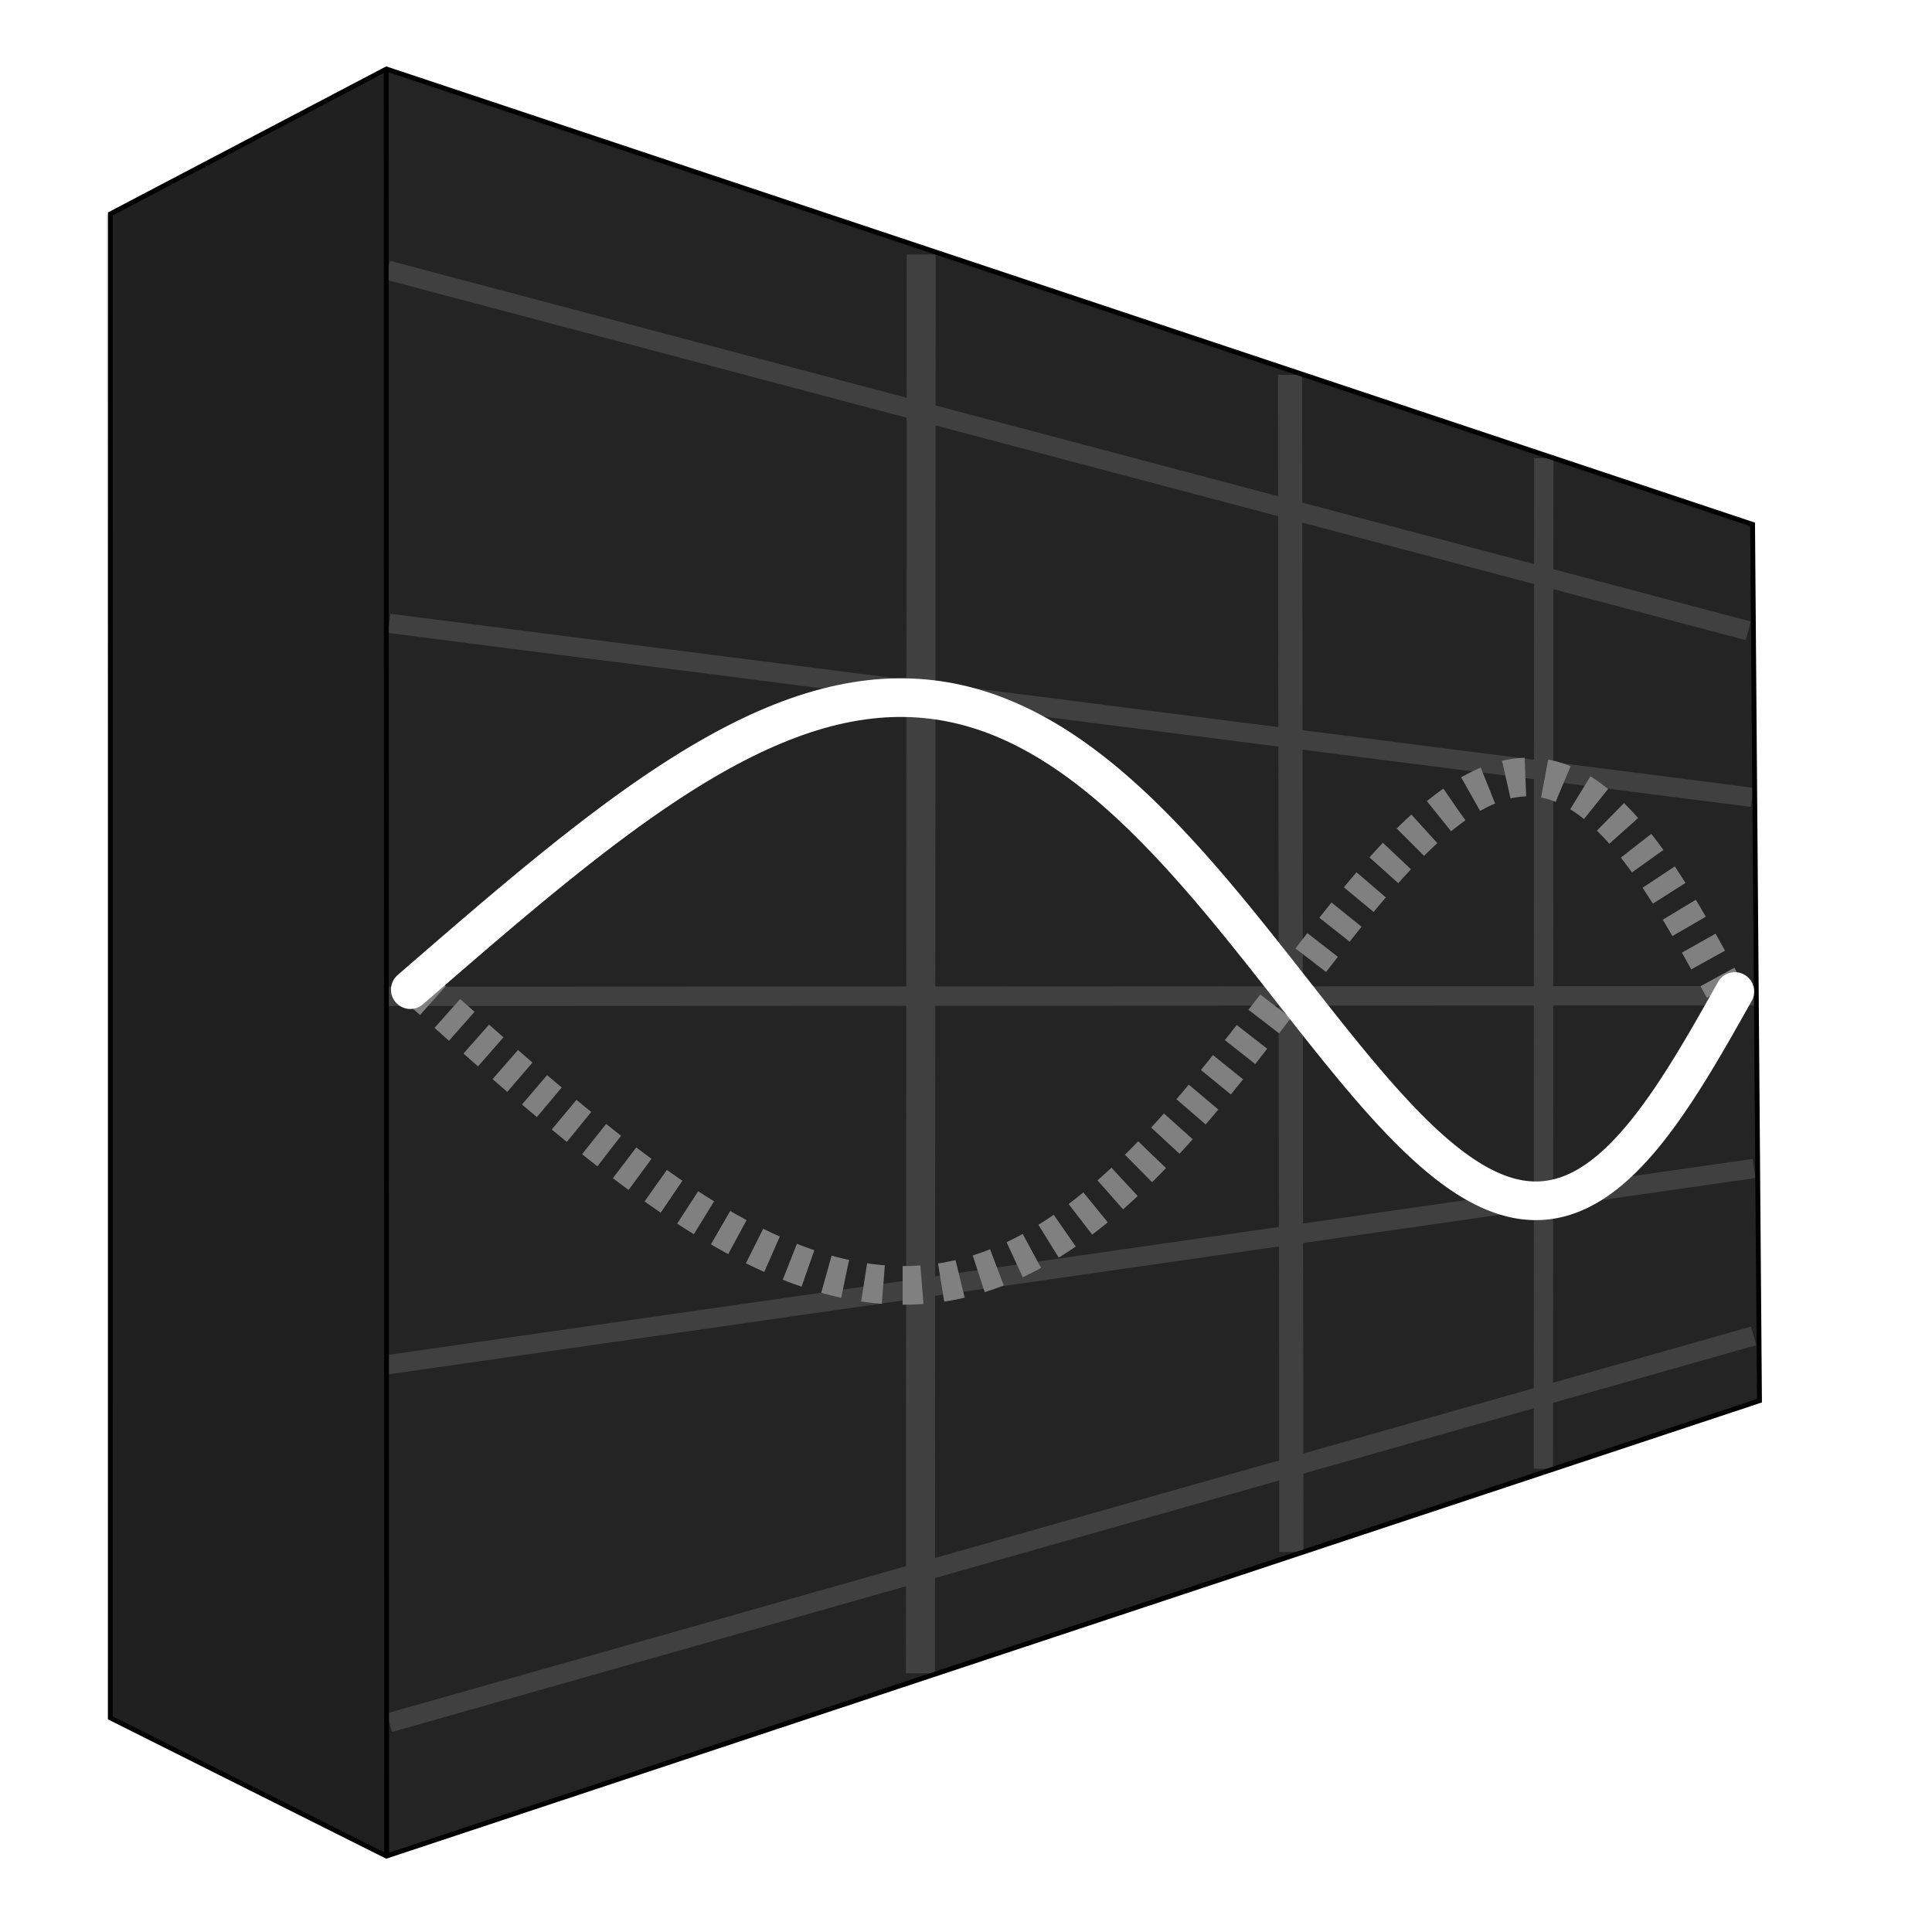 <?xml version="1.0" encoding="UTF-8" standalone="no"?>
<!-- Created with Inkscape (http://www.inkscape.org/) -->

<svg
   xmlns:dc="http://purl.org/dc/elements/1.1/"
   xmlns:cc="http://creativecommons.org/ns#"
   xmlns:rdf="http://www.w3.org/1999/02/22-rdf-syntax-ns#"
   xmlns:svg="http://www.w3.org/2000/svg"
   xmlns="http://www.w3.org/2000/svg"
   xmlns:sodipodi="http://sodipodi.sourceforge.net/DTD/sodipodi-0.dtd"
   xmlns:inkscape="http://www.inkscape.org/namespaces/inkscape"
   inkscape:export-ydpi="11.25"
   inkscape:export-xdpi="11.25"
   inkscape:export-filename="/home/lidel/gfx/sine logo/avatar2.2_100x100.png"
   inkscape:output_extension="org.inkscape.output.svg.inkscape"
   sodipodi:docname="avatar2.2.svg"
   version="1.0"
   inkscape:version="0.48.3.1 r9886"
   sodipodi:version="0.32"
   id="svg2"
   height="800"
   width="800">
  <sodipodi:namedview
     id="base"
     pagecolor="#ffffff"
     bordercolor="#666666"
     borderopacity="1.0"
     gridtolerance="10000"
     guidetolerance="10"
     objecttolerance="10"
     inkscape:pageopacity="0.0"
     inkscape:pageshadow="2"
     inkscape:zoom="0.25"
     inkscape:cx="-1297.0648"
     inkscape:cy="8.31349"
     inkscape:document-units="px"
     inkscape:current-layer="g3980"
     showgrid="false"
     inkscape:window-width="1918"
     inkscape:window-height="1062"
     inkscape:window-x="0"
     inkscape:window-y="16"
     showguides="false"
     inkscape:guide-bbox="true"
     inkscape:window-maximized="0">
    <sodipodi:guide
       id="guide7709"
       position="72.339,379.291"
       orientation="0,1" />
    <sodipodi:guide
       id="guide7711"
       position="322.593,138.813"
       orientation="1,0" />
    <sodipodi:guide
       id="guide7713"
       position="467.271,148.588"
       orientation="1,0" />
    <sodipodi:guide
       id="guide7715"
       position="576.757,7.82"
       orientation="1,0" />
    <sodipodi:guide
       id="guide7717"
       position="666.692,0"
       orientation="1,0" />
    <sodipodi:guide
       id="guide7719"
       position="158.364,111.441"
       orientation="1,0" />
    <sodipodi:guide
       id="guide7721"
       position="43.012,89.935"
       orientation="1,0" />
  </sodipodi:namedview>
  <defs
     id="defs4">
    <marker
       style="overflow:visible;"
       id="Arrow2Lend"
       refX="0.0"
       refY="0.0"
       orient="auto"
       inkscape:stockid="Arrow2Lend">
      <path
         transform="scale(1.1) rotate(180) translate(1,0)"
         d="M 8.719,4.034 L -2.207,0.016 L 8.719,-4.002 C 6.973,-1.63 6.983,1.616 8.719,4.034 z "
         style="fill-rule:evenodd;stroke-width:0.625;stroke-linejoin:round;"
         id="path7433" />
    </marker>
    <marker
       style="overflow:visible"
       id="DotL"
       refX="0.0"
       refY="0.0"
       orient="auto"
       inkscape:stockid="DotL">
      <path
         transform="scale(0.8) translate(7.4, 1)"
         style="fill-rule:evenodd;stroke:#000000;stroke-width:1.0pt"
         d="M -2.5,-1.0 C -2.5,1.76 -4.74,4.0 -7.5,4.0 C -10.26,4.0 -12.5,1.76 -12.5,-1.0 C -12.5,-3.76 -10.26,-6.0 -7.5,-6.0 C -4.74,-6.0 -2.5,-3.76 -2.5,-1.0 z "
         id="path7473" />
    </marker>
    <marker
       orient="auto"
       refY="0"
       refX="0"
       id="InfiniteLineEnd"
       inkscape:stockid="InfiniteLineEnd"
       style="overflow:visible">
      <g
         id="g4304">
        <circle
           cx="3"
           cy="0"
           r="0.8"
           id="circle4306" />
        <circle
           cx="6.5"
           cy="0"
           r="0.8"
           id="circle4308" />
        <circle
           cx="10"
           cy="0"
           r="0.8"
           id="circle4310" />
      </g>
    </marker>
    <marker
       style="overflow:visible"
       id="Torso"
       refX="0.0"
       refY="0.0"
       orient="auto"
       inkscape:stockid="Torso">
      <g
         transform="scale(0.7)"
         id="g4281">
        <path
           style="fill:none;fill-opacity:0.75;fill-rule:evenodd;stroke:#000000;stroke-width:1.25;marker-start:none;marker-mid:none;marker-end:none"
           d="M -4.779,-3.24 C -2.429,-2.874 0.521,-1.302 0.258,0.388 C -0.005,2.078 -2.213,2.618 -4.563,2.252 C -6.913,1.886 -8.521,0.752 -8.258,-0.938 C -7.995,-2.628 -7.13,-3.605 -4.779,-3.24 z "
           id="path4283" />
        <path
           style="fill:none;fill-opacity:0.75;fill-rule:evenodd;stroke:#000000;stroke-width:1pt;marker-end:none"
           d="M 4.46,0.089 C -2.556,-4.378 5.225,-3.906 -0.848,-8.72"
           id="path4285" />
        <path
           style="fill:none;fill-opacity:0.75;fill-rule:evenodd;stroke:#000000;stroke-width:1pt;marker-start:none;marker-end:none"
           d="M 4.93,0.058 C -1.387,1.749 1.803,5.478 -4.945,7.546"
           id="path4287" />
        <rect
           style="fill-rule:evenodd;stroke-width:1pt;marker-end:none"
           width="2.637"
           height="2.761"
           x="-10.392"
           y="-1.741"
           transform="matrix(0.528,-0.85,0.888,0.46,0,0)"
           id="rect4289" />
        <rect
           style="fill-rule:evenodd;stroke-width:1pt;marker-end:none"
           width="2.733"
           height="2.861"
           x="4.959"
           y="-7.963"
           transform="matrix(0.671,-0.741,0.791,0.612,0,0)"
           id="rect4291" />
        <path
           sodipodi:type="arc"
           style="fill:#ff0000;fill-opacity:0.75;fill-rule:evenodd;stroke:#000000;stroke-width:1pt;marker-start:none;marker-end:none"
           sodipodi:cx="16.172634"
           sodipodi:cy="-28.685045"
           sodipodi:rx="0.60731727"
           sodipodi:ry="0.60731727"
           d="m 16.78,-28.685 c 0,0.335 -0.272,0.607 -0.607,0.607 -0.335,0 -0.607,-0.272 -0.607,-0.607 0,-0.335 0.272,-0.607 0.607,-0.607 0.335,0 0.607,0.272 0.607,0.607 z"
           transform="matrix(0,-1.11,1.11,0,25.966,19.716)"
           id="path4293" />
        <path
           sodipodi:type="arc"
           style="fill:#ff0000;fill-opacity:0.75;fill-rule:evenodd;stroke:#000000;stroke-width:1pt;marker-start:none;marker-end:none"
           sodipodi:cx="16.172634"
           sodipodi:cy="-28.685045"
           sodipodi:rx="0.60731727"
           sodipodi:ry="0.60731727"
           d="m 16.78,-28.685 c 0,0.335 -0.272,0.607 -0.607,0.607 -0.335,0 -0.607,-0.272 -0.607,-0.607 0,-0.335 0.272,-0.607 0.607,-0.607 0.335,0 0.607,0.272 0.607,0.607 z"
           transform="matrix(0,-1.11,1.11,0,26.825,16.991)"
           id="path4295" />
      </g>
    </marker>
    <marker
       style="overflow:visible"
       id="Tail"
       refX="0.0"
       refY="0.0"
       orient="auto"
       inkscape:stockid="Tail">
      <g
         transform="scale(-1.2)"
         id="g4104">
        <path
           style="fill:none;fill-rule:evenodd;stroke:#000000;stroke-width:0.8;marker-start:none;marker-end:none;stroke-linecap:round"
           d="M -3.805,-3.959 L 0.544,0"
           id="path4106" />
        <path
           style="fill:none;fill-rule:evenodd;stroke:#000000;stroke-width:0.8;marker-start:none;marker-end:none;stroke-linecap:round"
           d="M -1.287,-3.959 L 3.062,0"
           id="path4108" />
        <path
           style="fill:none;fill-rule:evenodd;stroke:#000000;stroke-width:0.8;marker-start:none;marker-end:none;stroke-linecap:round"
           d="M 1.305,-3.959 L 5.654,0"
           id="path4110" />
        <path
           style="fill:none;fill-rule:evenodd;stroke:#000000;stroke-width:0.8;marker-start:none;marker-end:none;stroke-linecap:round"
           d="M -3.805,4.178 L 0.544,0.22"
           id="path4112" />
        <path
           style="fill:none;fill-rule:evenodd;stroke:#000000;stroke-width:0.8;marker-start:none;marker-end:none;stroke-linecap:round"
           d="M -1.287,4.178 L 3.062,0.22"
           id="path4114" />
        <path
           style="fill:none;fill-rule:evenodd;stroke:#000000;stroke-width:0.8;marker-start:none;marker-end:none;stroke-linecap:round"
           d="M 1.305,4.178 L 5.654,0.22"
           id="path4116" />
      </g>
    </marker>
    <marker
       style="overflow:visible"
       id="TriangleOutS"
       refX="0.0"
       refY="0.0"
       orient="auto"
       inkscape:stockid="TriangleOutS">
      <path
         transform="scale(0.2)"
         style="fill-rule:evenodd;stroke:#000000;stroke-width:1.0pt;marker-start:none"
         d="M 5.77,0.0 L -2.88,5.0 L -2.88,-5.0 L 5.77,0.0 z "
         id="path4217" />
    </marker>
    <marker
       style="overflow:visible"
       id="Arrow1Lstart"
       refX="0.0"
       refY="0.0"
       orient="auto"
       inkscape:stockid="Arrow1Lstart">
      <path
         transform="scale(0.8) translate(12.5,0)"
         style="fill-rule:evenodd;stroke:#000000;stroke-width:1.0pt;marker-start:none"
         d="M 0.0,0.0 L 5.0,-5.0 L -12.5,0.0 L 5.0,5.0 L 0.0,0.0 z "
         id="path4068" />
    </marker>
    <inkscape:perspective
       id="perspective10"
       inkscape:persp3d-origin="372.04724 : 350.78739 : 1"
       inkscape:vp_z="744.09448 : 526.18109 : 1"
       inkscape:vp_y="0 : 1000 : 0"
       inkscape:vp_x="0 : 526.18109 : 1"
       sodipodi:type="inkscape:persp3d" />
    <inkscape:perspective
       sodipodi:type="inkscape:persp3d"
       inkscape:vp_x="0 : 526.18109 : 1"
       inkscape:vp_y="0 : 1000 : 0"
       inkscape:vp_z="744.09448 : 526.18109 : 1"
       inkscape:persp3d-origin="372.04724 : 350.78739 : 1"
       id="perspective2481" />
    <filter
       color-interpolation-filters="sRGB"
       inkscape:menu-tooltip="Glow of object's own color at the edges"
       inkscape:menu="Shadows and Glows"
       inkscape:label="Glow"
       id="filter3492">
      <feGaussianBlur
         result="result91"
         stdDeviation="5"
         id="feGaussianBlur3494" />
      <feComposite
         operator="over"
         in="SourceGraphic"
         in2="result91"
         id="feComposite3496" />
    </filter>
  </defs>
  <g
     inkscape:label="block"
     inkscape:groupmode="layer"
     id="g3334"
     style="display:inline">
    <g
       style="fill:#242424;fill-opacity:1;stroke:none;filter:url(#filter3492)"
       id="g3336">
      <path
         inkscape:connector-curvature="0"
         id="path3338"
         d="M 45.714,88.571 160,28.571 725.714,217.143 728.571,580 160,768.571 45.929,710.821 z"
         style="fill:#242424;fill-opacity:1;fill-rule:evenodd;stroke:none"
         sodipodi:nodetypes="ccccccc" />
    </g>
  </g>
  <g
     inkscape:groupmode="layer"
     id="layer2"
     inkscape:label="block dark side">
    <path
       style="fill:#000000;stroke:none;stroke-width:1px;stroke-linecap:butt;stroke-linejoin:miter;stroke-opacity:1;opacity:0.1;fill-opacity:1"
       d="m 44,89 116,-59 L 159.983,768.976 45.562,711.438 z"
       id="path3910"
       inkscape:connector-curvature="0" />
  </g>
  <g
     style="opacity:0.5;display:none"
     id="layer1"
     inkscape:groupmode="layer"
     inkscape:label="block (old)">
    <g
       id="g7705"
       style="stroke:none">
      <path
         inkscape:connector-curvature="0"
         style="fill:#242424;fill-opacity:1;fill-rule:evenodd;stroke:none"
         d="M 45.714,88.571 160,28.571 725.714,217.143 728.571,580 160,768.571 l -88.571,-60 L 45.714,88.571 z"
         id="path2487" />
    </g>
  </g>
  <g
     style="display:inline;opacity:1"
     inkscape:label="grid"
     id="layer3"
     inkscape:groupmode="layer">
    <path
       inkscape:connector-curvature="0"
       sodipodi:nodetypes="cc"
       id="path3325"
       d="M 160.48,111.861 723.92,261.218"
       style="fill:#222222;fill-opacity:1;fill-rule:evenodd;stroke:#404040;stroke-width:8;stroke-linecap:butt;stroke-linejoin:miter;stroke-miterlimit:4;stroke-opacity:1;stroke-dasharray:none;marker-start:none" />
    <path
       inkscape:connector-curvature="0"
       sodipodi:nodetypes="cc"
       id="path3335"
       d="m 161.18,258.133 564.346,72.023"
       style="fill:none;stroke:#404040;stroke-width:8;stroke-linecap:butt;stroke-linejoin:miter;stroke-miterlimit:4;stroke-opacity:1;stroke-dasharray:none" />
    <path
       inkscape:connector-curvature="0"
       sodipodi:nodetypes="cc"
       id="path3337"
       d="m 160.685,412.581 565.976,-0.271"
       style="fill:none;stroke:#404040;stroke-width:8;stroke-linecap:butt;stroke-linejoin:miter;stroke-miterlimit:4;stroke-opacity:1;stroke-dasharray:none" />
    <path
       inkscape:connector-curvature="0"
       sodipodi:nodetypes="cc"
       id="path3339"
       d="M 160.509,565.099 726.31,483.829"
       style="fill:none;stroke:#404040;stroke-width:8;stroke-linecap:butt;stroke-linejoin:miter;stroke-miterlimit:4.1;stroke-opacity:1;stroke-dasharray:none" />
    <path
       inkscape:connector-curvature="0"
       sodipodi:nodetypes="cc"
       id="path3341"
       d="M 161.204,713.338 726.136,553.169"
       style="fill:none;stroke:#404040;stroke-width:8;stroke-linecap:butt;stroke-linejoin:miter;stroke-miterlimit:4;stroke-opacity:1;stroke-dasharray:none" />
    <path
       inkscape:connector-curvature="0"
       sodipodi:nodetypes="cc"
       id="path3343"
       d="m 381.451,105.393 -0.332,587.479"
       style="fill:none;stroke:#404040;stroke-width:12;stroke-linecap:butt;stroke-linejoin:miter;stroke-miterlimit:4;stroke-opacity:1;stroke-dasharray:none" />
    <path
       inkscape:connector-curvature="0"
       sodipodi:nodetypes="cc"
       id="path3345"
       d="m 534.174,155.212 0.565,487.428"
       style="fill:none;stroke:#404040;stroke-width:10;stroke-linecap:butt;stroke-linejoin:miter;stroke-miterlimit:4;stroke-opacity:1;stroke-dasharray:none;marker-end:none" />
    <path
       inkscape:connector-curvature="0"
       sodipodi:nodetypes="cc"
       id="path3347"
       d="m 639.24,189.742 -0.15,418.439"
       style="fill:none;stroke:#404040;stroke-width:8;stroke-linecap:butt;stroke-linejoin:miter;stroke-miterlimit:4;stroke-opacity:1;stroke-dasharray:none" />
  </g>
  <g
     style="display:inline"
     inkscape:label="block outline"
     id="layer5"
     inkscape:groupmode="layer">
    <path
       inkscape:connector-curvature="0"
       style="fill:none;stroke:#000000;stroke-width:2;stroke-linecap:butt;stroke-linejoin:miter;stroke-miterlimit:4;stroke-opacity:1;stroke-dasharray:none;stroke-dashoffset:0;display:inline"
       d="m 160.093,768.449 -0.087,-369.687 -0.087,-369.687"
       id="path2511"
       sodipodi:nodetypes="ccc" />
    <path
       inkscape:connector-curvature="0"
       style="fill:none;stroke:#000000;stroke-width:2;stroke-linecap:butt;stroke-linejoin:miter;stroke-miterlimit:4;stroke-opacity:1;stroke-dasharray:none;stroke-dashoffset:0;display:inline"
       d="M 45.714,88.571 160,28.571 725.714,217.143 728.571,580 160,768.571 45.679,711.321 z"
       id="path7737"
       sodipodi:nodetypes="ccccccc" />
  </g>
  <g
     style="opacity:0.25;display:none"
     inkscape:label="2*cos(x)"
     id="layer4"
     inkscape:groupmode="layer">
    <path
       inkscape:connector-curvature="0"
       title="sin(x)"
       d="m 177.513,409.97 c 1.382,2.397 2.76,4.789 4.134,7.173 1.371,2.378 2.738,4.748 4.101,7.112 1.36,2.357 2.716,4.706 4.069,7.047 1.349,2.335 2.695,4.661 4.037,6.979 1.339,2.311 2.674,4.614 4.006,6.907 1.328,2.287 2.653,4.565 3.974,6.832 1.318,2.262 2.633,4.513 3.944,6.754 1.308,2.235 2.612,4.459 3.913,6.672 1.298,2.207 2.592,4.403 3.883,6.587 1.288,2.178 2.572,4.345 3.854,6.499 1.278,2.149 2.553,4.285 3.825,6.408 1.268,2.118 2.534,4.223 3.796,6.314 1.259,2.086 2.515,4.159 3.767,6.217 1.249,2.053 2.496,4.093 3.739,6.117 1.24,2.02 2.477,4.025 3.711,6.015 1.231,1.985 2.459,3.955 3.683,5.909 1.222,1.95 2.44,3.884 3.656,5.801 1.213,1.913 2.422,3.81 3.629,5.691 1.204,1.876 2.405,3.736 3.603,5.578 1.195,1.838 2.387,3.659 3.576,5.463 1.186,1.799 2.37,3.581 3.55,5.345 1.178,1.76 2.353,3.502 3.525,5.226 1.169,1.72 2.336,3.421 3.499,5.104 1.161,1.679 2.319,3.339 3.474,4.98 1.153,1.637 2.302,3.255 3.45,4.854 1.144,1.595 2.286,3.17 3.425,4.726 1.136,1.552 2.27,3.084 3.401,4.597 1.128,1.509 2.254,2.997 3.377,4.465 1.12,1.465 2.238,2.909 3.353,4.332 1.113,1.42 2.223,2.819 3.33,4.198 1.105,1.375 2.207,2.729 3.307,4.062 1.097,1.33 2.192,2.638 3.284,3.924 1.09,1.284 2.177,2.546 3.262,3.786 1.082,1.237 2.162,2.453 3.239,3.646 1.075,1.191 2.147,2.359 3.217,3.505 1.068,1.143 2.133,2.264 3.195,3.363 1.06,1.096 2.118,2.169 3.174,3.22 1.053,1.048 2.104,2.074 3.153,3.076 1.046,1 2.09,1.977 3.132,2.931 1.039,0.952 2.076,1.881 3.111,2.786 1.032,0.903 2.062,1.783 3.09,2.64 1.026,0.855 2.049,1.686 3.07,2.493 1.019,0.806 2.035,1.588 3.05,2.346 1.012,0.757 2.022,1.49 3.03,2.199 1.006,0.708 2.009,1.392 3.01,2.052 0.999,0.659 1.996,1.293 2.991,1.904 0.993,0.609 1.983,1.195 2.972,1.756 0.986,0.56 1.97,1.096 2.953,1.608 0.98,0.511 1.958,0.997 2.934,1.46 0.974,0.461 1.945,0.899 2.915,1.312 0.968,0.412 1.933,0.8 2.897,1.164 0.962,0.363 1.921,0.702 2.879,1.017 0.956,0.314 1.909,0.604 2.861,0.87 0.95,0.265 1.897,0.506 2.843,0.724 0.944,0.217 1.885,0.409 2.825,0.578 0.938,0.168 1.874,0.312 2.808,0.432 0.932,0.12 1.862,0.216 2.791,0.287 0.926,0.072 1.851,0.119 2.773,0.144 0.921,0.024 1.84,0.024 2.757,2.6e-4 0.915,-0.024 1.828,-0.071 2.74,-0.142 0.91,-0.07 1.817,-0.165 2.723,-0.283 0.904,-0.118 1.806,-0.259 2.707,-0.423 0.899,-0.164 1.796,-0.352 2.691,-0.563 0.893,-0.21 1.785,-0.444 2.675,-0.701 0.888,-0.256 1.774,-0.535 2.659,-0.837 0.883,-0.301 1.764,-0.626 2.643,-0.973 0.878,-0.346 1.753,-0.715 2.628,-1.106 0.872,-0.391 1.743,-0.804 2.612,-1.239 0.867,-0.434 1.733,-0.891 2.597,-1.37 0.862,-0.478 1.723,-0.978 2.582,-1.499 0.857,-0.521 1.713,-1.063 2.567,-1.627 0.852,-0.563 1.703,-1.147 2.552,-1.753 0.847,-0.604 1.693,-1.23 2.538,-1.877 0.843,-0.646 1.684,-1.312 2.523,-2 0.838,-0.686 1.674,-1.393 2.509,-2.12 0.833,-0.726 1.665,-1.472 2.494,-2.239 0.828,-0.765 1.655,-1.55 2.48,-2.355 0.824,-0.804 1.646,-1.627 2.466,-2.47 0.819,-0.841 1.637,-1.702 2.453,-2.582 0.814,-0.878 1.627,-1.776 2.439,-2.692 0.81,-0.915 1.618,-1.848 2.425,-2.8 0.805,-0.95 1.609,-1.919 2.412,-2.906 0.801,-0.985 1.6,-1.989 2.398,-3.01 0.797,-1.019 1.592,-2.056 2.385,-3.111 0.792,-1.052 1.583,-2.122 2.372,-3.21 0.788,-1.085 1.574,-2.187 2.359,-3.306 0.784,-1.117 1.566,-2.25 2.346,-3.4 0.779,-1.147 1.557,-2.311 2.333,-3.491 0.775,-1.177 1.549,-2.371 2.321,-3.58 0.771,-1.207 1.54,-2.429 2.308,-3.666 0.767,-1.235 1.532,-2.485 2.296,-3.749 0.762,-1.262 1.524,-2.539 2.283,-3.83 0.758,-1.289 1.515,-2.592 2.271,-3.908 0.754,-1.314 1.507,-2.642 2.259,-3.984 0.75,-1.339 1.499,-2.691 2.247,-4.057 0.746,-1.363 1.491,-2.738 2.235,-4.126 0.742,-1.386 1.483,-2.784 2.223,-4.194 0.738,-1.407 1.476,-2.827 2.211,-4.258 0.734,-1.428 1.468,-2.868 2.2,-4.319 0.731,-1.448 1.46,-2.908 2.188,-4.378 0.727,-1.467 1.452,-2.945 2.177,-4.434 0.723,-1.485 1.445,-2.981 2.165,-4.486 0.719,-1.503 1.437,-3.015 2.154,-4.536 0.715,-1.519 1.43,-3.047 2.143,-4.583 0.712,-1.534 1.422,-3.076 2.131,-4.627 0.708,-1.548 1.415,-3.104 2.12,-4.668 0.704,-1.561 1.407,-3.13 2.109,-4.706 0.701,-1.573 1.4,-3.154 2.098,-4.742 0.697,-1.585 1.393,-3.176 2.087,-4.774 0.693,-1.595 1.386,-3.196 2.077,-4.803 0.69,-1.604 1.378,-3.214 2.066,-4.829 0.686,-1.612 1.371,-3.23 2.055,-4.852 0.683,-1.62 1.364,-3.244 2.045,-4.873 0.679,-1.626 1.357,-3.256 2.034,-4.89 0.676,-1.631 1.35,-3.266 2.024,-4.904 0.672,-1.635 1.343,-3.274 2.013,-4.915 0.669,-1.639 1.337,-3.28 2.003,-4.924 0.665,-1.641 1.33,-3.284 1.993,-4.929 0.662,-1.642 1.323,-3.286 1.983,-4.932 0.659,-1.643 1.316,-3.287 1.973,-4.931 0.655,-1.642 1.309,-3.285 1.962,-4.928 0.652,-1.64 1.303,-3.281 1.953,-4.922 0.649,-1.638 1.296,-3.276 1.943,-4.913 0.645,-1.634 1.29,-3.268 1.933,-4.901 0.642,-1.63 1.283,-3.259 1.923,-4.886 0.639,-1.624 1.276,-3.247 1.913,-4.868 0.636,-1.618 1.27,-3.234 1.903,-4.848 0.632,-1.611 1.264,-3.219 1.894,-4.825 0.629,-1.603 1.257,-3.203 1.884,-4.799 0.626,-1.594 1.251,-3.184 1.875,-4.77 0.623,-1.584 1.244,-3.163 1.865,-4.739 0.62,-1.573 1.238,-3.141 1.856,-4.705 0.616,-1.561 1.232,-3.117 1.846,-4.668 0.613,-1.548 1.226,-3.092 1.837,-4.629 0.61,-1.535 1.219,-3.064 1.827,-4.588 0.607,-1.521 1.213,-3.035 1.818,-4.543 0.604,-1.506 1.207,-3.005 1.809,-4.497 0.601,-1.49 1.201,-2.972 1.8,-4.447 0.598,-1.473 1.195,-2.938 1.791,-4.396 0.595,-1.455 1.189,-2.903 1.782,-4.342 0.592,-1.437 1.183,-2.866 1.773,-4.286 0.589,-1.418 1.177,-2.827 1.764,-4.227 0.586,-1.398 1.171,-2.787 1.755,-4.167 0.583,-1.377 1.165,-2.745 1.746,-4.104 0.58,-1.356 1.159,-2.702 1.737,-4.039 0.577,-1.334 1.153,-2.658 1.728,-3.972 0.574,-1.311 1.147,-2.612 1.72,-3.902 0.571,-1.288 1.142,-2.565 1.711,-3.831 0.568,-1.264 1.136,-2.517 1.702,-3.758 0.565,-1.239 1.13,-2.467 1.694,-3.683 0.563,-1.214 1.124,-2.416 1.685,-3.607 0.56,-1.188 1.119,-2.364 1.676,-3.528 0.557,-1.162 1.113,-2.311 1.668,-3.448 0.554,-1.135 1.107,-2.257 1.659,-3.366 0.551,-1.107 1.102,-2.201 1.651,-3.282 0.549,-1.079 1.096,-2.145 1.643,-3.197 0.546,-1.05 1.09,-2.087 1.634,-3.11 0.543,-1.021 1.085,-2.029 1.626,-3.022 0.54,-0.992 1.079,-1.969 1.618,-2.933 0.537,-0.962 1.074,-1.909 1.61,-2.842 0.535,-0.931 1.068,-1.848 1.601,-2.75 0.532,-0.9 1.063,-1.786 1.593,-2.656 0.529,-0.869 1.058,-1.723 1.585,-2.562 0.527,-0.837 1.052,-1.66 1.577,-2.467 0.524,-0.806 1.047,-1.596 1.569,-2.37 0.521,-0.773 1.042,-1.531 1.561,-2.273 0.519,-0.741 1.036,-1.465 1.553,-2.174 0.516,-0.708 1.031,-1.399 1.545,-2.075 0.513,-0.674 1.026,-1.333 1.537,-1.975 0.511,-0.641 1.021,-1.266 1.529,-1.874 0.508,-0.607 1.015,-1.198 1.522,-1.773 0.506,-0.573 1.01,-1.13 1.514,-1.671 0.503,-0.539 1.005,-1.062 1.506,-1.568 0.5,-0.505 1,-0.993 1.498,-1.465 0.498,-0.471 0.995,-0.925 1.491,-1.362 0.495,-0.436 0.99,-0.856 1.483,-1.258 0.493,-0.402 0.985,-0.786 1.476,-1.154 0.49,-0.367 0.98,-0.717 1.468,-1.05 0.488,-0.332 0.975,-0.647 1.461,-0.945 0.485,-0.297 0.97,-0.578 1.453,-0.841 0.483,-0.263 0.965,-0.508 1.446,-0.736 0.48,-0.228 0.96,-0.438 1.438,-0.632 0.478,-0.193 0.955,-0.369 1.431,-0.527 0.475,-0.158 0.95,-0.299 1.424,-0.423 0.473,-0.124 0.945,-0.23 1.417,-0.319 0.471,-0.089 0.94,-0.161 1.409,-0.216 0.468,-0.055 0.936,-0.092 1.402,-0.112 0.466,-0.02 0.931,-0.023 1.395,-0.008 0.463,0.014 0.926,0.045 1.388,0.093 0.461,0.048 0.921,0.113 1.381,0.195 0.459,0.082 0.917,0.181 1.374,0.297 0.456,0.115 0.912,0.248 1.367,0.397 0.454,0.149 0.908,0.315 1.36,0.497 0.452,0.182 0.903,0.381 1.353,0.597 0.45,0.215 0.898,0.447 1.346,0.695 0.447,0.248 0.894,0.512 1.34,0.793 0.445,0.28 0.889,0.577 1.333,0.89 0.443,0.312 0.885,0.641 1.326,0.986 0.441,0.344 0.88,0.704 1.319,1.08 0.438,0.376 0.876,0.767 1.313,1.174 0.436,0.407 0.872,0.829 1.306,1.267 0.434,0.437 0.867,0.89 1.3,1.358 0.432,0.467 0.863,0.95 1.293,1.448 0.43,0.497 0.859,1.01 1.287,1.537 0.428,0.527 0.854,1.068 1.28,1.625 0.425,0.556 0.85,1.126 1.274,1.711 0.423,0.584 0.846,1.183 1.268,1.796 0.421,0.612 0.842,1.239 1.261,1.879 0.419,0.64 0.838,1.294 1.255,1.961 0.417,0.667 0.833,1.347 1.249,2.042 0.415,0.693 0.829,1.4 1.243,2.121 0.413,0.719 0.825,1.452 1.237,2.198 0.411,0.745 0.821,1.503 1.231,2.273 0.409,0.77 0.817,1.552 1.225,2.347 0.407,0.794 0.813,1.6 1.219,2.419 0.405,0.818 0.809,1.648 1.213,2.49 0.403,0.841 0.805,1.694 1.207,2.558 0.401,0.863 0.801,1.738 1.201,2.625 0.399,0.885 0.798,1.782 1.195,2.69 0.397,0.906 0.794,1.824 1.19,2.753 0.395,0.927 0.79,1.865 1.184,2.814 0.393,0.947 0.786,1.905 1.178,2.873 0.392,0.966 0.782,1.943 1.173,2.93 0.39,0.985 0.779,1.98 1.167,2.985 0.388,1.003 0.775,2.016 1.162,3.038 0.386,1.021 0.771,2.05 1.156,3.089 0.384,1.037 0.768,2.083 1.151,3.138 0.382,1.053 0.764,2.115 1.146,3.185 0.381,1.068 0.761,2.145 1.14,3.23 0.379,1.083 0.757,2.174 1.135,3.272 0.377,1.097 0.754,2.201 1.13,3.313 0.375,1.11 0.75,2.227 1.125,3.351 0.374,1.122 0.747,2.252 1.119,3.387 0.372,1.134 0.743,2.275 1.114,3.421 0.37,1.145 0.74,2.296 1.109,3.453 0.369,1.155 0.737,2.316 1.104,3.483 0.367,1.165 0.734,2.335 1.099,3.51 0.365,1.173 0.73,2.352 1.095,3.535 0.364,1.181 0.727,2.368 1.09,3.558 0.362,1.189 0.724,2.382 1.085,3.579 0.361,1.195 0.721,2.394 1.08,3.597 0.359,1.201 0.718,2.406 1.075,3.613 0.357,1.206 0.714,2.415 1.071,3.627 0.356,1.21 0.711,2.424 1.066,3.639 0.354,1.214 0.708,2.43 1.062,3.649 0.353,1.217 0.705,2.436 1.057,3.656 0.351,1.219 0.702,2.439 1.053,3.661 0.35,1.22 0.699,2.442 1.048,3.664 0.348,1.221 0.696,2.442 1.044,3.665 0.347,1.221 0.694,2.442 1.039,3.663 0.346,1.22 0.691,2.44 1.035,3.659 0.344,1.218 0.688,2.436 1.031,3.654 0.343,1.216 0.685,2.431 1.027,3.645 0.341,1.213 0.682,2.425 1.023,3.635 0.34,1.209 0.679,2.417 1.019,3.623"
       style="fill:none;stroke:#ffffff;stroke-width:22.074;stroke-linecap:butt;stroke-linejoin:round;stroke-miterlimit:4;stroke-opacity:1;stroke-dasharray:11.037, 11.037;stroke-dashoffset:0;marker-start:none;marker-mid:none"
       id="path5215" />
  </g>
  <g
     inkscape:groupmode="layer"
     id="g3980"
     inkscape:label="cos(x)"
     style="opacity:1;display:inline">
    <path
       id="path3982"
       style="fill:none;stroke:#808080;stroke-width:16;stroke-linecap:butt;stroke-linejoin:round;stroke-miterlimit:4;stroke-opacity:1;stroke-dasharray:8, 8;stroke-dashoffset:1.6;marker-start:none;marker-mid:none"
       d="m 174.476,410.069 c 1.397,1.245 2.791,2.487 4.181,3.726 1.386,1.235 2.769,2.467 4.148,3.694 1.375,1.224 2.747,2.445 4.115,3.661 1.365,1.213 2.726,2.421 4.083,3.625 1.354,1.201 2.704,2.397 4.051,3.588 1.343,1.188 2.683,2.371 4.02,3.549 1.333,1.175 2.663,2.344 3.989,3.508 1.323,1.161 2.642,2.316 3.958,3.466 1.313,1.147 2.622,2.287 3.928,3.422 1.303,1.132 2.602,2.257 3.898,3.376 1.293,1.116 2.582,2.226 3.868,3.329 1.283,1.1 2.562,2.193 3.839,3.28 1.273,1.084 2.543,2.16 3.81,3.229 1.264,1.067 2.524,2.126 3.781,3.178 1.254,1.049 2.505,2.091 3.753,3.124 1.245,1.031 2.487,2.054 3.725,3.07 1.236,1.013 2.468,2.017 3.698,3.014 1.227,0.994 2.45,1.979 3.671,2.956 1.217,0.974 2.432,1.94 3.644,2.898 1.209,0.955 2.414,1.901 3.617,2.838 1.2,0.935 2.397,1.86 3.591,2.777 1.191,0.914 2.379,1.819 3.565,2.714 1.183,0.893 2.362,1.777 3.539,2.651 1.174,0.872 2.345,1.734 3.514,2.587 1.166,0.85 2.329,1.691 3.489,2.521 1.157,0.828 2.312,1.647 3.464,2.455 1.149,0.806 2.296,1.602 3.44,2.388 1.141,0.784 2.28,1.557 3.416,2.319 1.133,0.761 2.264,1.511 3.392,2.25 1.125,0.738 2.248,1.465 3.368,2.181 1.117,0.714 2.232,1.418 3.345,2.11 1.11,0.691 2.217,1.37 3.322,2.039 1.102,0.667 2.202,1.322 3.299,1.967 1.095,0.643 2.187,1.274 3.276,1.894 1.087,0.618 2.172,1.225 3.254,1.821 1.08,0.594 2.157,1.176 3.232,1.747 1.072,0.569 2.142,1.127 3.21,1.673 1.065,0.544 2.128,1.077 3.189,1.598 1.058,0.52 2.114,1.027 3.167,1.523 1.051,0.494 2.1,0.977 3.146,1.447 1.044,0.469 2.086,0.926 3.125,1.371 1.037,0.444 2.072,0.876 3.105,1.295 1.03,0.419 2.059,0.825 3.085,1.219 1.024,0.393 2.045,0.774 3.064,1.142 1.017,0.368 2.032,0.723 3.045,1.066 1.01,0.342 2.019,0.672 3.025,0.989 1.004,0.316 2.006,0.62 3.005,0.912 0.997,0.291 1.993,0.569 2.986,0.835 0.991,0.265 1.98,0.518 2.967,0.758 0.985,0.24 1.968,0.467 2.948,0.682 0.979,0.214 1.955,0.416 2.93,0.605 0.972,0.189 1.943,0.365 2.911,0.528 0.966,0.163 1.931,0.314 2.893,0.452 0.96,0.138 1.919,0.263 2.875,0.376 0.954,0.113 1.907,0.213 2.857,0.3 0.949,0.087 1.895,0.162 2.84,0.225 0.943,0.062 1.883,0.112 2.822,0.149 0.937,0.037 1.872,0.062 2.805,0.075 0.931,0.013 1.861,0.013 2.788,1.4e-4 0.926,-0.012 1.849,-0.037 2.771,-0.074 0.92,-0.037 1.838,-0.086 2.754,-0.147 0.914,-0.061 1.827,-0.135 2.738,-0.22 0.909,-0.085 1.816,-0.183 2.721,-0.292 0.903,-0.109 1.805,-0.231 2.705,-0.364 0.898,-0.133 1.795,-0.278 2.689,-0.435 0.893,-0.157 1.784,-0.325 2.673,-0.505 0.888,-0.18 1.773,-0.371 2.658,-0.575 0.882,-0.203 1.763,-0.417 2.642,-0.644 0.877,-0.226 1.753,-0.463 2.627,-0.712 0.872,-0.248 1.743,-0.508 2.611,-0.779 0.867,-0.27 1.732,-0.552 2.596,-0.845 0.862,-0.292 1.722,-0.596 2.581,-0.911 0.857,-0.314 1.713,-0.639 2.566,-0.975 0.852,-0.335 1.703,-0.682 2.552,-1.039 0.847,-0.356 1.693,-0.724 2.537,-1.101 0.843,-0.377 1.683,-0.765 2.523,-1.163 0.838,-0.397 1.674,-0.805 2.509,-1.223 0.833,-0.417 1.665,-0.845 2.495,-1.283 0.828,-0.437 1.655,-0.884 2.481,-1.341 0.824,-0.456 1.646,-0.922 2.467,-1.399 0.819,-0.475 1.637,-0.96 2.453,-1.455 0.815,-0.494 1.628,-0.997 2.439,-1.51 0.81,-0.512 1.619,-1.033 2.426,-1.563 0.806,-0.529 1.61,-1.068 2.412,-1.616 0.801,-0.547 1.601,-1.103 2.399,-1.667 0.797,-0.564 1.592,-1.136 2.386,-1.717 0.792,-0.58 1.583,-1.169 2.373,-1.766 0.788,-0.596 1.575,-1.201 2.36,-1.813 0.784,-0.612 1.566,-1.231 2.347,-1.859 0.78,-0.627 1.558,-1.262 2.335,-1.904 0.775,-0.641 1.549,-1.291 2.322,-1.948 0.771,-0.656 1.541,-1.319 2.309,-1.99 0.767,-0.669 1.533,-1.346 2.297,-2.03 0.763,-0.683 1.525,-1.373 2.285,-2.069 0.759,-0.695 1.516,-1.398 2.273,-2.107 0.755,-0.708 1.508,-1.422 2.26,-2.143 0.751,-0.72 1.5,-1.446 2.248,-2.178 0.747,-0.731 1.492,-1.468 2.237,-2.212 0.743,-0.742 1.484,-1.49 2.225,-2.244 0.739,-0.752 1.477,-1.51 2.213,-2.274 0.735,-0.762 1.469,-1.53 2.201,-2.303 0.731,-0.772 1.461,-1.549 2.19,-2.33 0.727,-0.781 1.453,-1.566 2.178,-2.356 0.724,-0.789 1.446,-1.583 2.167,-2.381 0.72,-0.797 1.438,-1.598 2.156,-2.404 0.716,-0.804 1.431,-1.613 2.144,-2.425 0.712,-0.811 1.423,-1.626 2.133,-2.445 0.709,-0.817 1.416,-1.638 2.122,-2.463 0.705,-0.823 1.409,-1.65 2.111,-2.48 0.701,-0.828 1.401,-1.66 2.1,-2.495 0.698,-0.833 1.394,-1.669 2.089,-2.508 0.694,-0.838 1.387,-1.678 2.079,-2.521 0.691,-0.841 1.38,-1.685 2.068,-2.531 0.687,-0.845 1.373,-1.691 2.057,-2.54 0.683,-0.847 1.366,-1.696 2.047,-2.547 0.68,-0.849 1.359,-1.701 2.036,-2.553 0.676,-0.851 1.352,-1.704 2.026,-2.558 0.673,-0.852 1.345,-1.706 2.016,-2.561 0.67,-0.853 1.338,-1.707 2.005,-2.562 0.666,-0.853 1.331,-1.707 1.995,-2.562 0.663,-0.853 1.324,-1.706 1.985,-2.56 0.659,-0.852 1.318,-1.704 1.975,-2.557 0.656,-0.851 1.311,-1.701 1.965,-2.552 0.653,-0.849 1.304,-1.698 1.955,-2.546 0.649,-0.847 1.298,-1.693 1.945,-2.538 0.646,-0.844 1.291,-1.687 1.935,-2.529 0.643,-0.841 1.284,-1.68 1.925,-2.518 0.64,-0.837 1.278,-1.672 1.915,-2.506 0.636,-0.833 1.271,-1.664 1.906,-2.493 0.633,-0.828 1.265,-1.654 1.896,-2.478 0.63,-0.823 1.259,-1.643 1.886,-2.462 0.627,-0.817 1.252,-1.632 1.877,-2.444 0.623,-0.811 1.246,-1.619 1.867,-2.425 0.62,-0.804 1.24,-1.606 1.858,-2.405 0.617,-0.797 1.233,-1.592 1.848,-2.383 0.614,-0.79 1.227,-1.577 1.839,-2.36 0.611,-0.782 1.221,-1.561 1.83,-2.336 0.608,-0.774 1.215,-1.544 1.82,-2.31 0.605,-0.765 1.209,-1.526 1.811,-2.283 0.602,-0.756 1.202,-1.508 1.802,-2.255 0.599,-0.746 1.196,-1.489 1.793,-2.226 0.596,-0.737 1.19,-1.469 1.784,-2.196 0.593,-0.726 1.184,-1.448 1.775,-2.164 0.59,-0.716 1.178,-1.426 1.766,-2.132 0.587,-0.704 1.172,-1.404 1.757,-2.098 0.584,-0.693 1.166,-1.381 1.748,-2.063 0.581,-0.681 1.16,-1.357 1.739,-2.027 0.578,-0.669 1.155,-1.333 1.73,-1.99 0.575,-0.657 1.149,-1.307 1.722,-1.952 0.572,-0.644 1.143,-1.282 1.713,-1.913 0.569,-0.631 1.137,-1.255 1.704,-1.873 0.566,-0.617 1.131,-1.228 1.695,-1.833 0.563,-0.603 1.126,-1.2 1.687,-1.791 0.56,-0.589 1.12,-1.172 1.678,-1.748 0.558,-0.575 1.114,-1.143 1.67,-1.705 0.555,-0.561 1.109,-1.114 1.661,-1.661 0.552,-0.546 1.103,-1.084 1.653,-1.616 0.549,-0.531 1.097,-1.054 1.645,-1.57 0.546,-0.515 1.092,-1.023 1.636,-1.523 0.544,-0.5 1.086,-0.992 1.628,-1.476 0.541,-0.484 1.081,-0.96 1.62,-1.428 0.538,-0.468 1.075,-0.928 1.611,-1.38 0.535,-0.451 1.07,-0.895 1.603,-1.331 0.533,-0.435 1.064,-0.862 1.595,-1.281 0.53,-0.418 1.059,-0.829 1.587,-1.231 0.527,-0.402 1.053,-0.795 1.579,-1.18 0.524,-0.385 1.048,-0.761 1.571,-1.129 0.522,-0.368 1.043,-0.727 1.563,-1.078 0.519,-0.35 1.037,-0.692 1.555,-1.026 0.517,-0.333 1.032,-0.657 1.547,-0.973 0.514,-0.316 1.027,-0.622 1.539,-0.921 0.511,-0.298 1.022,-0.587 1.531,-0.868 0.509,-0.28 1.016,-0.552 1.523,-0.815 0.506,-0.262 1.011,-0.516 1.516,-0.761 0.503,-0.245 1.006,-0.48 1.508,-0.707 0.501,-0.227 1.001,-0.444 1.5,-0.653 0.498,-0.209 0.996,-0.408 1.492,-0.599 0.496,-0.191 0.991,-0.372 1.485,-0.545 0.493,-0.173 0.986,-0.336 1.477,-0.491 0.491,-0.155 0.981,-0.3 1.47,-0.437 0.488,-0.136 0.976,-0.264 1.462,-0.382 0.486,-0.118 0.971,-0.228 1.455,-0.328 0.483,-0.1 0.966,-0.192 1.447,-0.274 0.481,-0.082 0.961,-0.156 1.44,-0.22 0.478,-0.064 0.956,-0.12 1.433,-0.166 0.476,-0.046 0.951,-0.084 1.425,-0.112 0.474,-0.028 0.946,-0.048 1.418,-0.058 0.471,-0.011 0.941,-0.012 1.411,-0.004 0.469,0.007 0.937,0.023 1.404,0.048 0.466,0.025 0.932,0.059 1.397,0.101 0.464,0.043 0.927,0.094 1.39,0.154 0.462,0.06 0.923,0.129 1.383,0.206 0.459,0.077 0.918,0.164 1.376,0.258 0.457,0.095 0.913,0.198 1.369,0.31 0.455,0.112 0.909,0.232 1.362,0.361 0.452,0.129 0.904,0.266 1.355,0.412 0.45,0.146 0.899,0.3 1.348,0.462 0.448,0.162 0.895,0.333 1.341,0.512 0.446,0.179 0.89,0.366 1.334,0.561 0.443,0.195 0.886,0.398 1.328,0.61 0.441,0.211 0.882,0.431 1.321,0.658 0.439,0.227 0.877,0.462 1.315,0.706 0.437,0.243 0.873,0.494 1.308,0.752 0.435,0.258 0.868,0.525 1.301,0.799 0.432,0.274 0.864,0.555 1.295,0.844 0.43,0.289 0.86,0.585 1.288,0.889 0.428,0.303 0.856,0.614 1.282,0.933 0.426,0.318 0.851,0.643 1.276,0.976 0.424,0.332 0.847,0.672 1.27,1.019 0.422,0.346 0.843,0.7 1.263,1.061 0.42,0.36 0.839,0.727 1.257,1.102 0.418,0.374 0.835,0.754 1.251,1.142 0.416,0.387 0.831,0.78 1.245,1.181 0.414,0.4 0.826,0.806 1.239,1.219 0.412,0.412 0.822,0.831 1.233,1.257 0.41,0.425 0.818,0.856 1.227,1.293 0.408,0.437 0.815,0.88 1.221,1.329 0.406,0.448 0.811,0.903 1.215,1.363 0.404,0.46 0.807,0.926 1.209,1.397 0.402,0.471 0.803,0.948 1.203,1.43 0.4,0.482 0.799,0.969 1.197,1.462 0.398,0.492 0.795,0.99 1.192,1.492 0.396,0.502 0.791,1.009 1.186,1.522 0.394,0.512 0.788,1.029 1.18,1.551 0.392,0.521 0.784,1.047 1.175,1.578 0.39,0.53 0.78,1.065 1.169,1.605 0.389,0.539 0.777,1.082 1.164,1.63 0.387,0.547 0.773,1.099 1.159,1.654 0.385,0.555 0.769,1.114 1.153,1.678 0.383,0.563 0.766,1.129 1.148,1.7 0.382,0.57 0.762,1.143 1.143,1.721 0.38,0.577 0.759,1.157 1.137,1.741 0.378,0.583 0.755,1.17 1.132,1.76 0.376,0.589 0.752,1.182 1.127,1.777 0.375,0.595 0.749,1.193 1.122,1.794 0.373,0.6 0.745,1.203 1.117,1.809 0.371,0.605 0.742,1.213 1.112,1.823 0.37,0.61 0.739,1.222 1.107,1.836 0.368,0.614 0.735,1.23 1.102,1.848 0.366,0.617 0.732,1.237 1.097,1.859 0.365,0.621 0.729,1.244 1.092,1.869 0.363,0.624 0.726,1.25 1.088,1.877 0.362,0.626 0.723,1.255 1.083,1.884 0.36,0.629 0.719,1.259 1.078,1.89 0.358,0.631 0.716,1.262 1.074,1.895 0.357,0.632 0.713,1.265 1.069,1.899 0.355,0.633 0.71,1.267 1.065,1.902 0.354,0.634 0.707,1.268 1.06,1.903 0.352,0.634 0.704,1.269 1.056,1.904 0.351,0.634 0.701,1.268 1.051,1.903 0.349,0.634 0.699,1.267 1.047,1.901 0.348,0.633 0.696,1.265 1.043,1.898 0.347,0.632 0.693,1.263 1.038,1.894 0.345,0.63 0.69,1.259 1.034,1.888 0.344,0.628 0.687,1.255 1.03,1.882"
       title="sin(x)"
       inkscape:connector-curvature="0" />
  </g>
  <g
     inkscape:groupmode="layer"
     id="g3976"
     inkscape:label="2*sin(x)"
     style="display:none">
    <path
       id="path3978"
       style="fill:none;stroke:#ffffff;stroke-width:16;stroke-linecap:round;stroke-linejoin:round;stroke-miterlimit:4;stroke-opacity:1;stroke-dasharray:none;stroke-dashoffset:128.551;marker-start:none;marker-mid:none"
       d="m 172.921,408.257 c 1.405,-2.368 2.807,-4.73 4.205,-7.085 1.394,-2.349 2.785,-4.69 4.172,-7.025 1.383,-2.328 2.763,-4.648 4.139,-6.961 1.372,-2.306 2.741,-4.604 4.107,-6.893 1.362,-2.283 2.72,-4.558 4.075,-6.823 1.351,-2.259 2.699,-4.509 4.043,-6.748 1.341,-2.234 2.678,-4.458 4.012,-6.671 1.33,-2.208 2.657,-4.405 3.981,-6.59 1.32,-2.18 2.637,-4.349 3.95,-6.507 1.31,-2.152 2.617,-4.292 3.92,-6.42 1.3,-2.122 2.597,-4.232 3.89,-6.33 1.29,-2.092 2.577,-4.171 3.861,-6.237 1.281,-2.061 2.558,-4.108 3.832,-6.141 1.271,-2.028 2.539,-4.042 3.803,-6.042 1.261,-1.995 2.52,-3.975 3.775,-5.941 1.252,-1.961 2.501,-3.907 3.747,-5.837 1.243,-1.926 2.482,-3.836 3.719,-5.73 1.234,-1.89 2.464,-3.764 3.692,-5.621 1.225,-1.853 2.446,-3.69 3.665,-5.51 1.216,-1.816 2.428,-3.614 3.638,-5.396 1.207,-1.777 2.411,-3.537 3.612,-5.28 1.198,-1.738 2.393,-3.459 3.585,-5.162 1.189,-1.699 2.376,-3.379 3.56,-5.041 1.181,-1.658 2.359,-3.298 3.534,-4.919 1.172,-1.617 2.342,-3.215 3.509,-4.795 1.164,-1.575 2.325,-3.132 3.484,-4.668 1.156,-1.533 2.309,-3.047 3.459,-4.54 1.148,-1.49 2.293,-2.96 3.435,-4.411 1.14,-1.447 2.277,-2.873 3.411,-4.279 1.132,-1.403 2.261,-2.785 3.387,-4.146 1.124,-1.358 2.245,-2.696 3.364,-4.012 1.116,-1.313 2.23,-2.606 3.341,-3.876 1.108,-1.268 2.214,-2.514 3.318,-3.739 1.101,-1.222 2.199,-2.423 3.295,-3.601 1.093,-1.176 2.184,-2.33 3.273,-3.462 1.086,-1.129 2.169,-2.237 3.251,-3.322 1.079,-1.082 2.155,-2.143 3.229,-3.18 1.071,-1.035 2.14,-2.048 3.207,-3.038 1.064,-0.988 2.126,-1.953 3.186,-2.895 1.057,-0.94 2.112,-1.858 3.164,-2.752 1.05,-0.892 2.098,-1.762 3.144,-2.608 1.043,-0.844 2.084,-1.665 3.123,-2.463 1.036,-0.796 2.07,-1.569 3.102,-2.318 1.03,-0.748 2.057,-1.472 3.082,-2.172 1.023,-0.699 2.044,-1.375 3.062,-2.026 1.016,-0.65 2.03,-1.277 3.042,-1.88 1.01,-0.602 2.017,-1.18 3.023,-1.734 1.003,-0.553 2.004,-1.083 3.003,-1.588 0.997,-0.504 1.992,-0.985 2.984,-1.442 0.991,-0.456 1.979,-0.888 2.965,-1.296 0.984,-0.407 1.967,-0.791 2.947,-1.15 0.978,-0.359 1.954,-0.694 2.928,-1.005 0.972,-0.31 1.942,-0.597 2.91,-0.859 0.966,-0.262 1.93,-0.5 2.892,-0.715 0.96,-0.214 1.918,-0.404 2.874,-0.57 0.954,-0.166 1.906,-0.308 2.856,-0.427 0.948,-0.118 1.894,-0.213 2.839,-0.284 0.942,-0.071 1.883,-0.118 2.821,-0.142 0.937,-0.024 1.871,-0.024 2.804,-2.8e-4 0.931,0.024 1.86,0.07 2.787,0.14 0.925,0.07 1.849,0.163 2.77,0.28 0.92,0.116 1.838,0.256 2.754,0.418 0.914,0.162 1.827,0.347 2.737,0.556 0.909,0.208 1.816,0.438 2.721,0.692 0.903,0.253 1.805,0.529 2.705,0.827 0.898,0.298 1.794,0.618 2.689,0.961 0.893,0.342 1.784,0.706 2.673,1.093 0.887,0.386 1.773,0.794 2.657,1.224 0.882,0.429 1.763,0.88 2.642,1.353 0.877,0.472 1.753,0.966 2.626,1.481 0.872,0.514 1.742,1.05 2.611,1.607 0.867,0.556 1.732,1.133 2.596,1.732 0.862,0.597 1.722,1.215 2.581,1.854 0.857,0.638 1.713,1.296 2.567,1.975 0.852,0.678 1.703,1.376 2.552,2.094 0.847,0.717 1.693,1.454 2.537,2.211 0.843,0.756 1.684,1.531 2.523,2.326 0.838,0.794 1.674,1.607 2.509,2.44 0.833,0.831 1.665,1.681 2.495,2.551 0.828,0.868 1.655,1.754 2.481,2.659 0.824,0.904 1.646,1.826 2.467,2.766 0.819,0.939 1.637,1.896 2.453,2.871 0.815,0.973 1.628,1.964 2.44,2.973 0.81,1.007 1.619,2.031 2.426,3.073 0.806,1.04 1.61,2.097 2.413,3.17 0.801,1.072 1.601,2.16 2.4,3.265 0.797,1.103 1.593,2.222 2.387,3.358 0.793,1.133 1.584,2.283 2.374,3.448 0.788,1.163 1.575,2.342 2.361,3.536 0.784,1.192 1.567,2.399 2.348,3.621 0.78,1.22 1.558,2.454 2.335,3.703 0.776,1.247 1.55,2.508 2.323,3.783 0.771,1.273 1.542,2.56 2.31,3.861 0.767,1.298 1.533,2.61 2.298,3.935 0.763,1.323 1.525,2.658 2.286,4.007 0.759,1.346 1.517,2.705 2.273,4.076 0.755,1.369 1.509,2.749 2.261,4.142 0.751,1.39 1.501,2.792 2.249,4.206 0.747,1.411 1.493,2.833 2.238,4.267 0.743,1.431 1.485,2.872 2.226,4.324 0.739,1.449 1.477,2.909 2.214,4.379 0.735,1.467 1.47,2.945 2.202,4.432 0.732,1.484 1.462,2.978 2.191,4.481 0.728,1.5 1.454,3.009 2.179,4.527 0.724,1.515 1.447,3.039 2.168,4.571 0.72,1.529 1.439,3.066 2.157,4.611 0.716,1.542 1.432,3.092 2.146,4.649 0.713,1.554 1.424,3.116 2.134,4.684 0.709,1.565 1.417,3.137 2.123,4.715 0.705,1.575 1.409,3.157 2.112,4.744 0.702,1.584 1.402,3.175 2.102,4.77 0.698,1.593 1.395,3.19 2.091,4.793 0.695,1.6 1.388,3.204 2.08,4.813 0.691,1.606 1.381,3.216 2.069,4.83 0.687,1.611 1.374,3.226 2.059,4.844 0.684,1.615 1.367,3.234 2.048,4.855 0.68,1.619 1.36,3.24 2.038,4.864 0.677,1.621 1.353,3.244 2.027,4.869 0.673,1.622 1.346,3.246 2.017,4.871 0.67,1.623 1.339,3.246 2.007,4.871 0.667,1.622 1.332,3.245 1.996,4.868 0.663,1.62 1.325,3.241 1.986,4.862 0.66,1.618 1.318,3.235 1.976,4.853 0.656,1.614 1.312,3.228 1.966,4.841 0.653,1.61 1.305,3.219 1.956,4.826 0.65,1.605 1.298,3.208 1.946,4.809 0.647,1.598 1.292,3.195 1.936,4.789 0.643,1.591 1.285,3.18 1.926,4.766 0.64,1.583 1.279,3.163 1.917,4.74 0.637,1.574 1.272,3.145 1.907,4.712 0.633,1.564 1.266,3.125 1.897,4.681 0.63,1.554 1.259,3.103 1.888,4.647 0.627,1.542 1.253,3.079 1.878,4.611 0.624,1.53 1.247,3.054 1.869,4.573 0.621,1.516 1.24,3.027 1.859,4.531 0.618,1.502 1.234,2.998 1.85,4.488 0.614,1.487 1.228,2.968 1.84,4.442 0.611,1.471 1.222,2.936 1.831,4.393 0.608,1.455 1.215,2.902 1.822,4.342 0.605,1.437 1.209,2.867 1.812,4.289 0.602,1.419 1.203,2.831 1.803,4.233 0.599,1.401 1.197,2.793 1.794,4.176 0.596,1.381 1.191,2.753 1.785,4.116 0.593,1.361 1.185,2.712 1.776,4.054 0.59,1.339 1.179,2.669 1.767,3.989 0.587,1.318 1.173,2.626 1.758,3.923 0.584,1.295 1.167,2.58 1.749,3.855 0.581,1.272 1.161,2.534 1.74,3.784 0.578,1.249 1.155,2.486 1.732,3.712 0.575,1.224 1.149,2.437 1.723,3.638 0.572,1.199 1.144,2.387 1.714,3.562 0.569,1.174 1.138,2.335 1.705,3.485 0.567,1.148 1.132,2.283 1.697,3.405 0.564,1.121 1.126,2.229 1.688,3.324 0.561,1.094 1.121,2.174 1.679,3.242 0.558,1.066 1.115,2.119 1.671,3.158 0.555,1.038 1.109,2.062 1.662,3.072 0.552,1.009 1.104,2.004 1.654,2.985 0.549,0.98 1.098,1.945 1.646,2.897 0.547,0.95 1.092,1.886 1.637,2.807 0.544,0.92 1.087,1.825 1.629,2.716 0.541,0.889 1.081,1.764 1.621,2.624 0.538,0.858 1.076,1.702 1.612,2.531 0.536,0.827 1.07,1.639 1.604,2.436 0.533,0.796 1.065,1.576 1.596,2.341 0.53,0.764 1.059,1.512 1.588,2.245 0.527,0.731 1.054,1.447 1.58,2.147 0.525,0.699 1.049,1.382 1.572,2.049 0.522,0.666 1.043,1.316 1.564,1.951 0.519,0.633 1.038,1.25 1.556,1.851 0.517,0.6 1.033,1.184 1.548,1.751 0.514,0.566 1.028,1.117 1.54,1.65 0.512,0.533 1.022,1.049 1.532,1.549 0.509,0.499 1.017,0.981 1.524,1.447 0.506,0.465 1.012,0.913 1.516,1.345 0.504,0.431 1.007,0.845 1.509,1.243 0.501,0.397 1.002,0.777 1.501,1.14 0.499,0.363 0.996,0.708 1.493,1.037 0.496,0.328 0.991,0.639 1.486,0.934 0.494,0.294 0.986,0.571 1.478,0.831 0.491,0.259 0.981,0.502 1.471,0.727 0.489,0.225 0.976,0.433 1.463,0.624 0.486,0.191 0.971,0.364 1.456,0.521 0.484,0.157 0.966,0.296 1.448,0.418 0.481,0.122 0.962,0.227 1.441,0.315 0.479,0.088 0.957,0.159 1.434,0.213 0.476,0.054 0.952,0.091 1.426,0.111 0.474,0.02 0.947,0.023 1.419,0.007 0.471,-0.013 0.942,-0.045 1.412,-0.092 0.469,-0.048 0.937,-0.112 1.405,-0.193 0.467,-0.081 0.933,-0.179 1.398,-0.293 0.464,-0.114 0.928,-0.245 1.39,-0.393 0.462,-0.147 0.923,-0.311 1.384,-0.491 0.46,-0.18 0.919,-0.377 1.377,-0.59 0.457,-0.213 0.914,-0.442 1.37,-0.687 0.455,-0.245 0.909,-0.506 1.363,-0.783 0.453,-0.277 0.905,-0.57 1.356,-0.879 0.45,-0.309 0.9,-0.633 1.349,-0.974 0.448,-0.34 0.896,-0.696 1.342,-1.067 0.446,-0.371 0.891,-0.758 1.335,-1.16 0.444,-0.402 0.887,-0.819 1.329,-1.251 0.441,-0.432 0.882,-0.879 1.322,-1.342 0.439,-0.462 0.878,-0.939 1.315,-1.431 0.437,-0.491 0.873,-0.997 1.309,-1.518 0.435,-0.52 0.869,-1.055 1.302,-1.605 0.433,-0.549 0.865,-1.112 1.296,-1.69 0.431,-0.577 0.86,-1.168 1.29,-1.774 0.428,-0.605 0.856,-1.224 1.283,-1.856 0.426,-0.632 0.852,-1.278 1.277,-1.937 0.424,-0.659 0.848,-1.331 1.27,-2.017 0.422,-0.685 0.844,-1.383 1.264,-2.095 0.42,-0.71 0.839,-1.434 1.258,-2.171 0.418,-0.736 0.835,-1.484 1.252,-2.245 0.416,-0.76 0.831,-1.533 1.246,-2.318 0.414,-0.784 0.827,-1.581 1.24,-2.39 0.412,-0.808 0.823,-1.627 1.234,-2.459 0.41,-0.83 0.819,-1.673 1.228,-2.527 0.408,-0.853 0.815,-1.717 1.222,-2.593 0.406,-0.874 0.811,-1.76 1.216,-2.657 0.404,-0.895 0.807,-1.802 1.21,-2.719 0.402,-0.916 0.804,-1.842 1.204,-2.779 0.4,-0.936 0.8,-1.882 1.199,-2.838 0.398,-0.955 0.796,-1.919 1.193,-2.894 0.396,-0.973 0.792,-1.956 1.187,-2.948 0.395,-0.991 0.788,-1.991 1.182,-3.001 0.393,-1.008 0.785,-2.025 1.176,-3.051 0.391,-1.025 0.781,-2.058 1.171,-3.1 0.389,-1.04 0.777,-2.089 1.165,-3.146 0.387,-1.055 0.774,-2.119 1.16,-3.19 0.385,-1.07 0.77,-2.147 1.155,-3.232 0.384,-1.083 0.767,-2.174 1.149,-3.272 0.382,-1.096 0.763,-2.2 1.144,-3.31 0.38,-1.109 0.76,-2.224 1.139,-3.346 0.378,-1.12 0.756,-2.247 1.134,-3.379 0.377,-1.131 0.753,-2.268 1.128,-3.411 0.375,-1.141 0.75,-2.288 1.123,-3.44 0.373,-1.15 0.746,-2.306 1.118,-3.467 0.372,-1.159 0.743,-2.323 1.113,-3.492 0.37,-1.167 0.74,-2.339 1.108,-3.514 0.368,-1.174 0.736,-2.353 1.104,-3.535 0.367,-1.181 0.733,-2.365 1.099,-3.553 0.365,-1.186 0.73,-2.376 1.094,-3.569 0.364,-1.191 0.727,-2.386 1.089,-3.583 0.362,-1.196 0.724,-2.394 1.085,-3.595 0.361,-1.199 0.72,-2.401 1.08,-3.604 0.359,-1.202 0.717,-2.406 1.075,-3.611 0.357,-1.204 0.714,-2.409 1.071,-3.616 0.356,-1.205 0.711,-2.412 1.066,-3.619 0.354,-1.206 0.708,-2.413 1.062,-3.62 0.353,-1.206 0.705,-2.412 1.057,-3.618 0.351,-1.205 0.703,-2.41 1.053,-3.615 0.35,-1.203 0.7,-2.406 1.049,-3.609 0.349,-1.201 0.697,-2.401 1.044,-3.601 0.347,-1.198 0.694,-2.395 1.04,-3.591 0.346,-1.194 0.691,-2.387 1.036,-3.579"
       title="sin(x)"
       inkscape:connector-curvature="0" />
  </g>
  <g
     style="display:inline"
     inkscape:label="sin(x)"
     id="g3984"
     inkscape:groupmode="layer">
    <path
       inkscape:connector-curvature="0"
       title="sin(x)"
       d="m 169.894,409.799 c 1.421,-1.233 2.838,-2.462 4.252,-3.688 1.41,-1.223 2.816,-2.441 4.218,-3.656 1.399,-1.212 2.794,-2.42 4.185,-3.623 1.388,-1.2 2.772,-2.397 4.153,-3.588 1.377,-1.188 2.75,-2.372 4.12,-3.551 1.366,-1.176 2.729,-2.347 4.088,-3.513 1.356,-1.163 2.708,-2.32 4.057,-3.472 1.345,-1.149 2.687,-2.293 4.025,-3.43 1.335,-1.135 2.666,-2.264 3.994,-3.387 1.325,-1.12 2.646,-2.234 3.964,-3.341 1.315,-1.105 2.626,-2.203 3.934,-3.295 1.305,-1.089 2.606,-2.171 3.904,-3.246 1.295,-1.073 2.586,-2.138 3.875,-3.196 1.285,-1.056 2.567,-2.104 3.846,-3.145 1.276,-1.038 2.548,-2.069 3.817,-3.092 1.266,-1.021 2.529,-2.033 3.789,-3.038 1.257,-1.002 2.51,-1.997 3.761,-2.983 1.247,-0.984 2.492,-1.959 3.733,-2.926 1.238,-0.965 2.473,-1.921 3.706,-2.868 1.229,-0.945 2.455,-1.881 3.679,-2.809 1.22,-0.925 2.438,-1.841 3.652,-2.748 1.211,-0.905 2.42,-1.8 3.625,-2.687 1.203,-0.884 2.402,-1.759 3.599,-2.624 1.194,-0.863 2.385,-1.717 3.574,-2.56 1.185,-0.842 2.368,-1.674 3.548,-2.496 1.177,-0.82 2.351,-1.63 3.523,-2.43 1.169,-0.798 2.335,-1.586 3.498,-2.363 1.161,-0.776 2.318,-1.541 3.474,-2.296 1.152,-0.753 2.302,-1.496 3.449,-2.227 1.144,-0.73 2.286,-1.45 3.425,-2.158 1.136,-0.707 2.27,-1.403 3.401,-2.088 1.129,-0.684 2.255,-1.356 3.378,-2.018 1.121,-0.66 2.239,-1.309 3.355,-1.946 1.113,-0.636 2.224,-1.261 3.332,-1.875 1.106,-0.612 2.209,-1.213 3.309,-1.802 1.098,-0.588 2.194,-1.164 3.287,-1.729 1.091,-0.563 2.179,-1.115 3.265,-1.655 1.083,-0.539 2.164,-1.066 3.243,-1.582 1.076,-0.514 2.15,-1.017 3.221,-1.507 1.069,-0.489 2.136,-0.967 3.2,-1.432 1.062,-0.464 2.121,-0.917 3.179,-1.357 1.055,-0.439 2.107,-0.867 3.158,-1.282 1.048,-0.414 2.094,-0.816 3.137,-1.206 1.041,-0.389 2.08,-0.766 3.117,-1.131 1.034,-0.364 2.066,-0.715 3.096,-1.055 1.028,-0.339 2.053,-0.665 3.076,-0.979 1.021,-0.313 2.04,-0.614 3.057,-0.903 1.014,-0.288 2.027,-0.563 3.037,-0.827 1.008,-0.263 2.014,-0.513 3.018,-0.751 1.002,-0.237 2.001,-0.462 2.998,-0.675 0.995,-0.212 1.988,-0.412 2.98,-0.599 0.989,-0.187 1.976,-0.361 2.961,-0.523 0.983,-0.162 1.964,-0.311 2.942,-0.447 0.977,-0.136 1.951,-0.26 2.924,-0.372 0.971,-0.111 1.939,-0.21 2.906,-0.297 0.965,-0.086 1.927,-0.16 2.888,-0.222 0.959,-0.062 1.915,-0.111 2.87,-0.148 0.953,-0.037 1.904,-0.061 2.853,-0.074 0.947,-0.012 1.892,-0.012 2.835,-1.4e-4 0.941,0.012 1.881,0.036 2.818,0.073 0.936,0.036 1.869,0.085 2.801,0.146 0.93,0.06 1.858,0.133 2.784,0.218 0.924,0.084 1.847,0.181 2.768,0.289 0.919,0.108 1.836,0.228 2.751,0.36 0.913,0.132 1.825,0.275 2.735,0.43 0.908,0.155 1.814,0.322 2.719,0.5 0.903,0.178 1.804,0.368 2.703,0.569 0.897,0.201 1.793,0.413 2.687,0.637 0.892,0.223 1.783,0.458 2.671,0.704 0.887,0.246 1.772,0.503 2.656,0.771 0.882,0.268 1.762,0.547 2.64,0.836 0.877,0.289 1.752,0.59 2.625,0.901 0.872,0.311 1.742,0.633 2.61,0.965 0.867,0.332 1.732,0.675 2.595,1.028 0.862,0.353 1.722,0.716 2.58,1.09 0.857,0.373 1.712,0.757 2.566,1.151 0.852,0.393 1.702,0.797 2.551,1.211 0.847,0.413 1.693,0.836 2.537,1.27 0.842,0.433 1.683,0.875 2.523,1.328 0.838,0.452 1.674,0.913 2.509,1.384 0.833,0.47 1.665,0.95 2.495,1.44 0.828,0.489 1.655,0.987 2.481,1.494 0.824,0.506 1.646,1.022 2.467,1.547 0.819,0.524 1.637,1.057 2.453,1.599 0.815,0.541 1.628,1.091 2.44,1.65 0.81,0.558 1.619,1.124 2.426,1.7 0.806,0.574 1.61,1.157 2.413,1.748 0.801,0.59 1.601,1.188 2.4,1.795 0.797,0.605 1.593,1.219 2.387,1.84 0.793,0.62 1.584,1.249 2.374,1.885 0.789,0.635 1.576,1.278 2.361,1.928 0.784,0.649 1.567,1.305 2.349,1.969 0.78,0.663 1.559,1.332 2.336,2.009 0.776,0.676 1.55,1.359 2.324,2.048 0.772,0.688 1.542,1.384 2.311,2.086 0.768,0.701 1.534,1.408 2.299,2.122 0.764,0.712 1.526,1.431 2.287,2.156 0.76,0.724 1.518,1.453 2.275,2.189 0.755,0.734 1.51,1.475 2.263,2.221 0.752,0.745 1.502,1.495 2.251,2.251 0.748,0.754 1.494,1.514 2.239,2.28 0.744,0.764 1.486,1.533 2.227,2.307 0.74,0.773 1.478,1.55 2.215,2.332 0.736,0.781 1.47,1.566 2.204,2.356 0.732,0.789 1.463,1.582 2.192,2.379 0.728,0.796 1.455,1.596 2.181,2.4 0.724,0.803 1.448,1.609 2.17,2.42 0.721,0.809 1.44,1.622 2.158,2.438 0.717,0.815 1.433,1.633 2.147,2.454 0.713,0.82 1.425,1.643 2.136,2.469 0.71,0.825 1.418,1.652 2.125,2.483 0.706,0.829 1.411,1.661 2.114,2.495 0.702,0.833 1.403,1.668 2.103,2.505 0.699,0.836 1.396,1.674 2.092,2.514 0.695,0.839 1.389,1.679 2.082,2.521 0.692,0.841 1.382,1.683 2.071,2.527 0.688,0.842 1.375,1.686 2.06,2.532 0.684,0.844 1.368,1.689 2.05,2.534 0.681,0.844 1.361,1.69 2.039,2.536 0.677,0.845 1.354,1.69 2.029,2.535 0.674,0.844 1.347,1.689 2.019,2.534 0.671,0.843 1.34,1.687 2.008,2.531 0.667,0.842 1.333,1.684 1.998,2.526 0.664,0.84 1.326,1.68 1.988,2.52 0.66,0.838 1.32,1.675 1.978,2.512 0.657,0.835 1.313,1.67 1.968,2.503 0.654,0.832 1.306,1.663 1.958,2.493 0.65,0.828 1.3,1.655 1.948,2.481 0.647,0.824 1.293,1.647 1.938,2.467 0.644,0.819 1.287,1.637 1.928,2.453 0.641,0.814 1.28,1.626 1.918,2.436 0.637,0.809 1.274,1.615 1.909,2.419 0.634,0.803 1.267,1.603 1.899,2.4 0.631,0.796 1.261,1.59 1.889,2.38 0.628,0.789 1.254,1.575 1.88,2.359 0.625,0.782 1.248,1.561 1.87,2.336 0.621,0.774 1.242,1.545 1.861,2.312 0.618,0.766 1.235,1.528 1.851,2.287 0.615,0.757 1.229,1.511 1.842,2.26 0.612,0.748 1.223,1.492 1.833,2.232 0.609,0.739 1.217,1.473 1.823,2.204 0.606,0.729 1.21,1.454 1.814,2.174 0.603,0.719 1.204,1.433 1.805,2.142 0.6,0.708 1.198,1.412 1.796,2.11 0.597,0.697 1.192,1.389 1.787,2.076 0.594,0.686 1.186,1.367 1.778,2.042 0.591,0.674 1.18,1.343 1.769,2.006 0.588,0.662 1.174,1.319 1.76,1.97 0.585,0.65 1.168,1.294 1.751,1.932 0.582,0.637 1.162,1.269 1.742,1.894 0.579,0.624 1.156,1.242 1.733,1.854 0.576,0.611 1.151,1.216 1.724,1.814 0.573,0.597 1.145,1.188 1.716,1.773 0.57,0.583 1.139,1.16 1.707,1.73 0.567,0.569 1.133,1.132 1.698,1.687 0.564,0.555 1.127,1.103 1.69,1.644 0.561,0.54 1.122,1.073 1.681,1.599 0.558,0.525 1.116,1.043 1.672,1.554 0.556,0.51 1.11,1.013 1.664,1.508 0.553,0.494 1.105,0.982 1.655,1.461 0.55,0.479 1.099,0.95 1.647,1.414 0.547,0.463 1.093,0.918 1.639,1.366 0.544,0.447 1.088,0.886 1.63,1.317 0.542,0.431 1.082,0.853 1.622,1.268 0.539,0.414 1.077,0.82 1.614,1.219 0.536,0.398 1.071,0.787 1.606,1.168 0.533,0.381 1.066,0.753 1.597,1.118 0.531,0.364 1.06,0.719 1.589,1.067 0.528,0.347 1.055,0.685 1.581,1.015 0.525,0.33 1.05,0.651 1.573,0.963 0.523,0.312 1.044,0.616 1.565,0.911 0.52,0.295 1.039,0.581 1.557,0.859 0.517,0.277 1.034,0.546 1.549,0.806 0.515,0.26 1.028,0.511 1.541,0.753 0.512,0.242 1.023,0.475 1.533,0.7 0.509,0.224 1.018,0.44 1.526,0.647 0.507,0.207 1.013,0.404 1.518,0.593 0.504,0.189 1.008,0.369 1.51,0.54 0.502,0.171 1.002,0.333 1.502,0.486 0.499,0.153 0.997,0.297 1.495,0.432 0.497,0.135 0.992,0.261 1.487,0.379 0.494,0.117 0.987,0.225 1.48,0.325 0.492,0.099 0.982,0.19 1.472,0.271 0.489,0.082 0.977,0.154 1.464,0.218 0.487,0.064 0.972,0.118 1.457,0.164 0.484,0.046 0.967,0.083 1.45,0.111 0.482,0.028 0.962,0.047 1.442,0.058 0.479,0.01 0.957,0.012 1.435,0.004 0.477,-0.007 0.953,-0.023 1.428,-0.048 0.474,-0.025 0.948,-0.058 1.42,-0.1 0.472,-0.042 0.943,-0.093 1.413,-0.152 0.47,-0.059 0.938,-0.128 1.406,-0.204 0.467,-0.077 0.933,-0.162 1.399,-0.256 0.465,-0.094 0.929,-0.196 1.392,-0.307 0.462,-0.111 0.924,-0.23 1.385,-0.358 0.46,-0.127 0.919,-0.263 1.378,-0.408 0.458,-0.144 0.915,-0.297 1.371,-0.457 0.455,-0.161 0.91,-0.33 1.364,-0.507 0.453,-0.177 0.906,-0.362 1.357,-0.555 0.451,-0.193 0.901,-0.394 1.35,-0.604 0.449,-0.209 0.897,-0.426 1.344,-0.651 0.446,-0.225 0.892,-0.458 1.337,-0.698 0.444,-0.24 0.888,-0.489 1.33,-0.745 0.442,-0.256 0.883,-0.519 1.324,-0.79 0.44,-0.271 0.879,-0.549 1.317,-0.835 0.438,-0.286 0.874,-0.579 1.31,-0.88 0.435,-0.3 0.87,-0.608 1.304,-0.923 0.433,-0.315 0.866,-0.637 1.297,-0.966 0.431,-0.329 0.861,-0.665 1.291,-1.008 0.429,-0.343 0.857,-0.693 1.285,-1.05 0.427,-0.356 0.853,-0.72 1.278,-1.09 0.425,-0.37 0.849,-0.747 1.272,-1.13 0.423,-0.383 0.845,-0.773 1.266,-1.169 0.421,-0.396 0.841,-0.798 1.26,-1.207 0.419,-0.408 0.836,-0.823 1.254,-1.244 0.417,-0.42 0.832,-0.847 1.248,-1.28 0.415,-0.432 0.828,-0.871 1.241,-1.315 0.413,-0.444 0.824,-0.894 1.235,-1.35 0.411,-0.455 0.82,-0.916 1.23,-1.383 0.409,-0.466 0.816,-0.938 1.224,-1.415 0.407,-0.477 0.813,-0.959 1.218,-1.447 0.405,-0.487 0.809,-0.979 1.212,-1.477 0.403,-0.497 0.805,-0.999 1.206,-1.506 0.401,-0.507 0.801,-1.018 1.201,-1.535 0.399,-0.516 0.797,-1.037 1.195,-1.562 0.397,-0.525 0.794,-1.054 1.189,-1.588 0.395,-0.533 0.79,-1.071 1.184,-1.613 0.393,-0.541 0.786,-1.087 1.178,-1.637 0.392,-0.549 0.782,-1.103 1.173,-1.66 0.39,-0.557 0.779,-1.118 1.167,-1.682 0.388,-0.564 0.775,-1.132 1.162,-1.703 0.386,-0.571 0.772,-1.145 1.157,-1.723 0.384,-0.577 0.768,-1.158 1.151,-1.742 0.383,-0.583 0.765,-1.169 1.146,-1.759 0.381,-0.589 0.761,-1.181 1.141,-1.775 0.379,-0.594 0.758,-1.191 1.136,-1.791 0.378,-0.599 0.754,-1.2 1.131,-1.805 0.376,-0.603 0.751,-1.209 1.126,-1.818 0.374,-0.607 0.748,-1.217 1.121,-1.829 0.373,-0.611 0.745,-1.225 1.116,-1.84 0.371,-0.615 0.741,-1.231 1.111,-1.849 0.369,-0.618 0.738,-1.237 1.106,-1.858 0.368,-0.62 0.735,-1.242 1.101,-1.865 0.366,-0.622 0.732,-1.246 1.097,-1.871 0.365,-0.624 0.729,-1.25 1.092,-1.876 0.363,-0.626 0.725,-1.252 1.087,-1.88 0.361,-0.627 0.722,-1.254 1.083,-1.882 0.36,-0.627 0.719,-1.255 1.078,-1.884 0.358,-0.628 0.716,-1.256 1.074,-1.884 0.357,-0.628 0.713,-1.255 1.069,-1.883 0.355,-0.627 0.71,-1.254 1.065,-1.881 0.354,-0.626 0.707,-1.253 1.06,-1.878 0.353,-0.625 0.705,-1.25 1.056,-1.874 0.351,-0.624 0.702,-1.247 1.052,-1.869 0.35,-0.622 0.699,-1.243 1.048,-1.863"
       style="fill:none;stroke:#ffffff;stroke-width:16;stroke-linecap:round;stroke-linejoin:round;stroke-miterlimit:4;stroke-opacity:1;stroke-dasharray:none;stroke-dashoffset:128.551;marker-start:none;marker-mid:none"
       id="path3986" />
  </g>
</svg>
